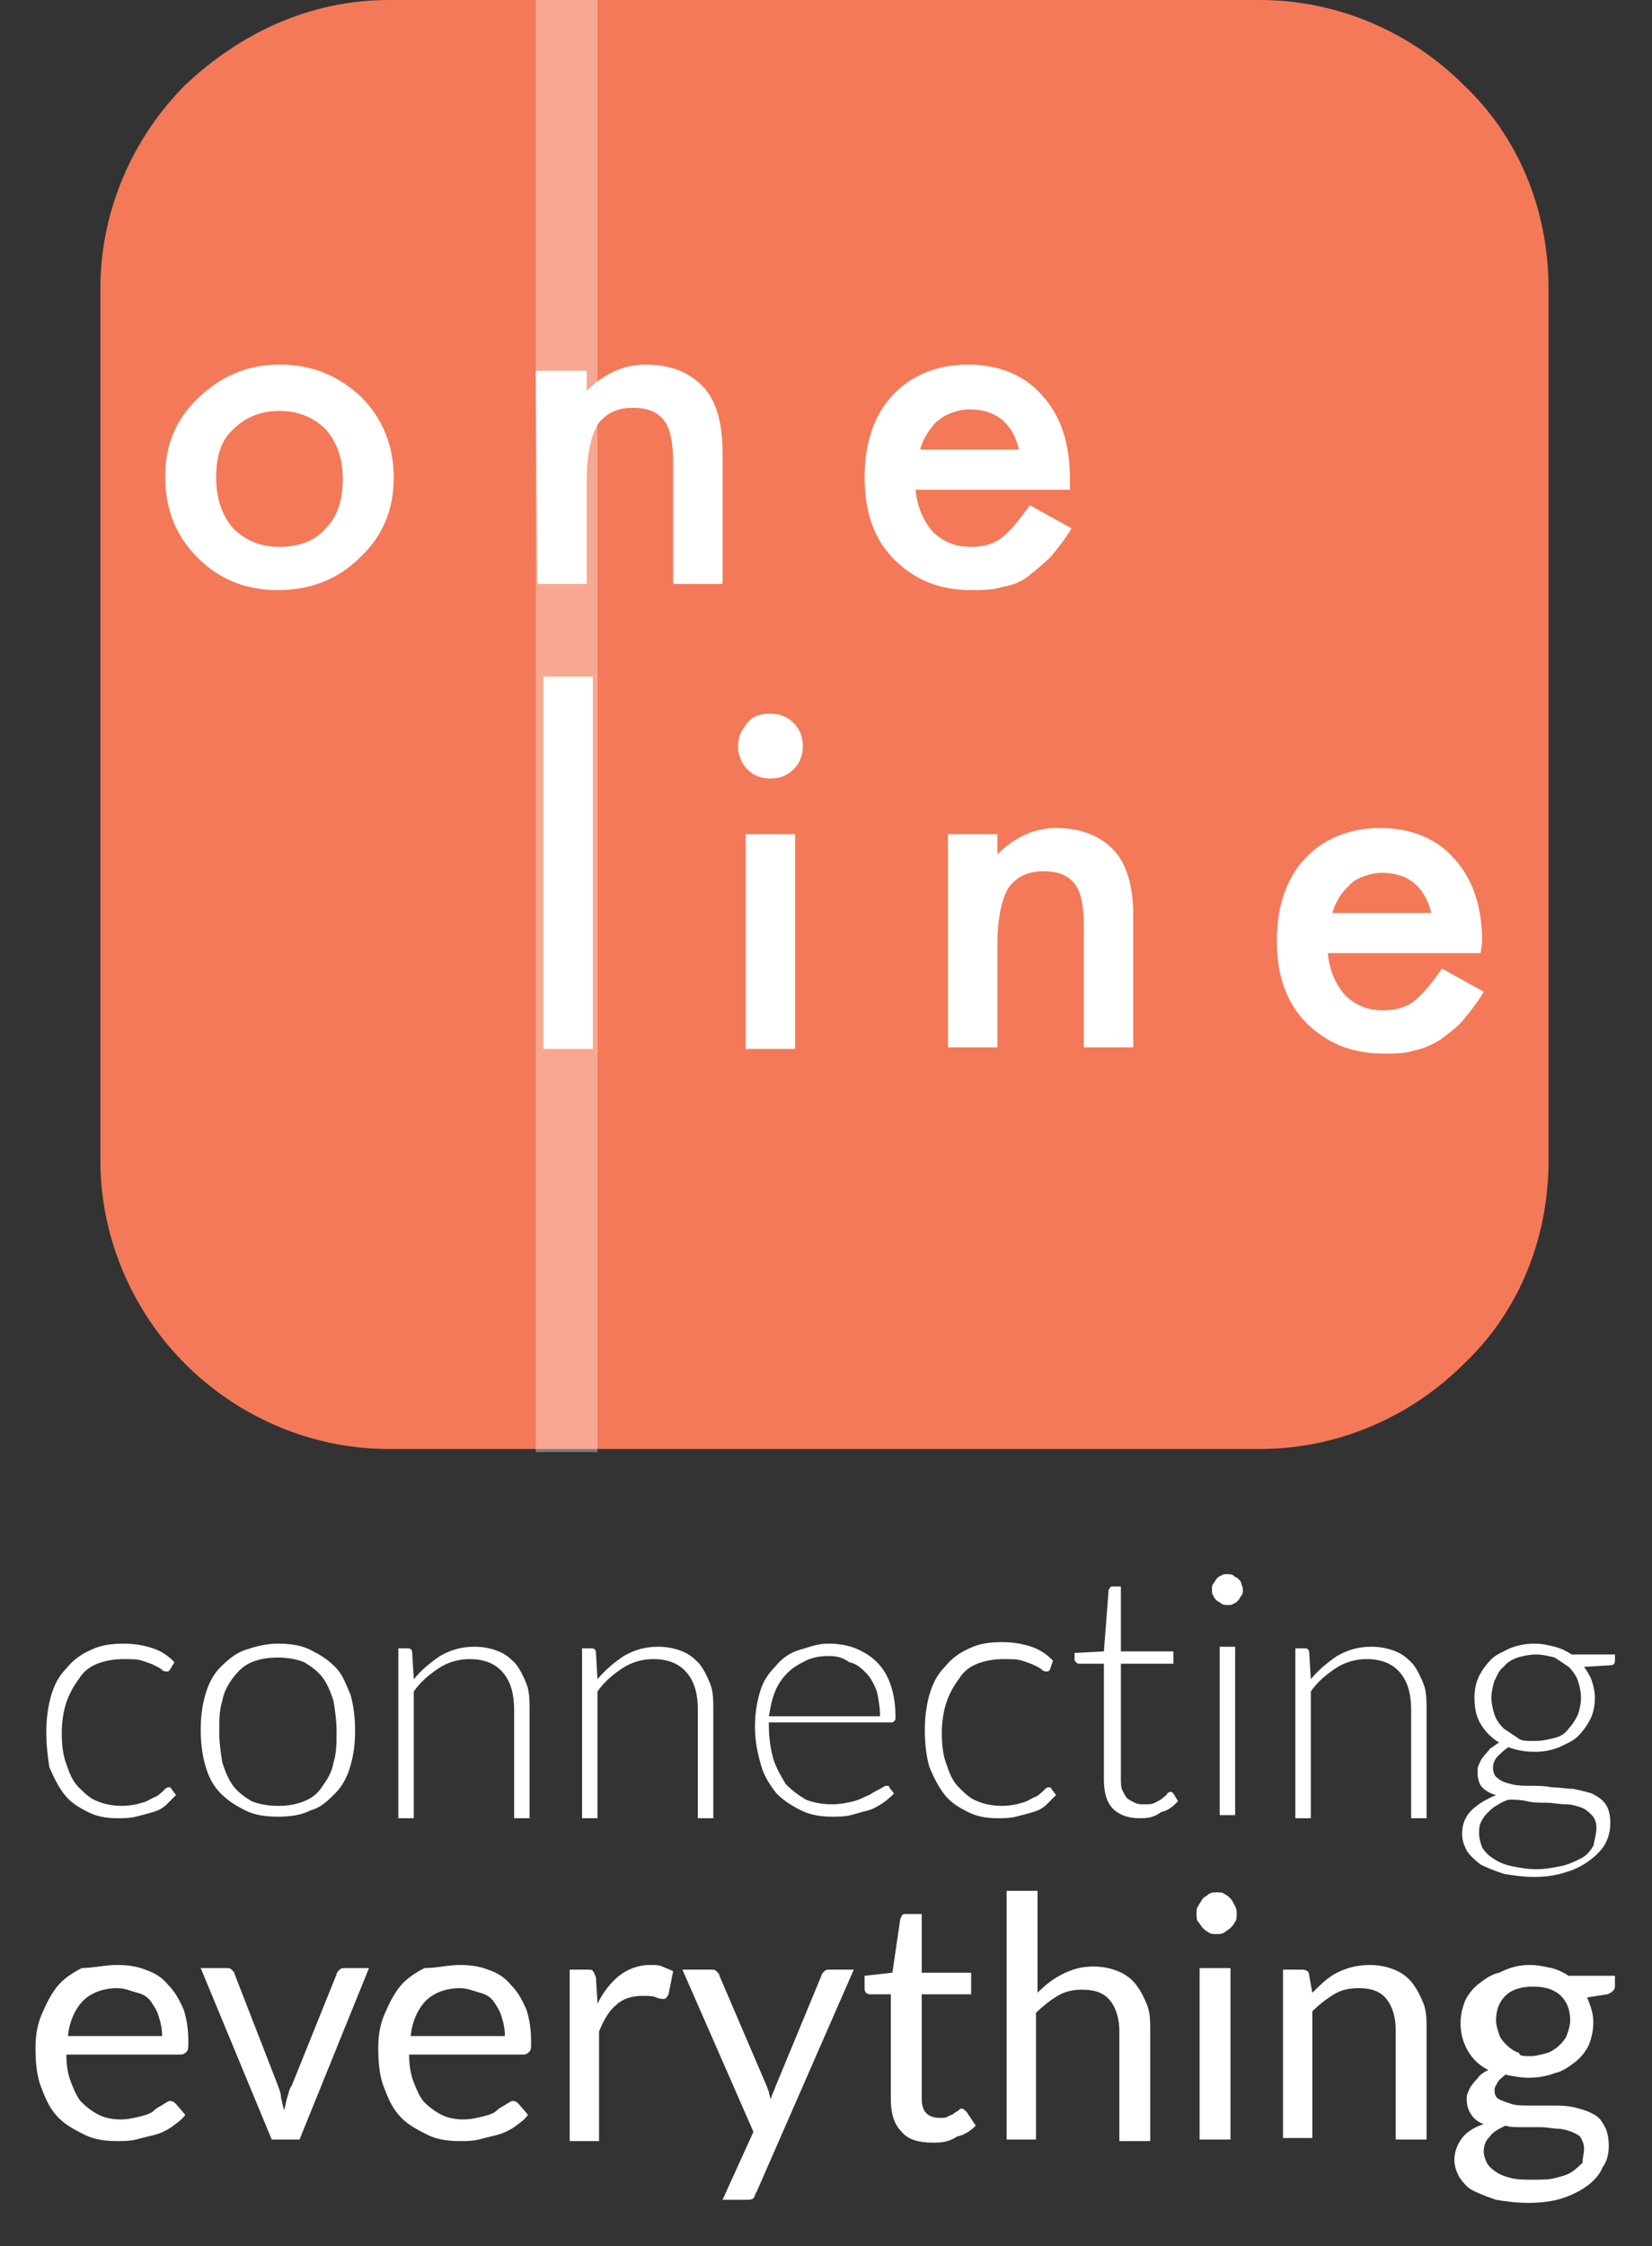 <?xml version="1.0" encoding="utf-8"?>
<!-- Generator: Adobe Illustrator 21.1.0, SVG Export Plug-In . SVG Version: 6.00 Build 0)  -->
<svg version="1.1" id="Camada_1" xmlns="http://www.w3.org/2000/svg" xmlns:xlink="http://www.w3.org/1999/xlink" x="0px" y="0px"
	 viewBox="0 0 107 145.4" style="enable-background:new 0 0 107 145.4;" xml:space="preserve">
<rect x="0" y="0" width="107" height="145.4" fill="#333333" stroke="none"/>
<style type="text/css">
	.st0{fill:#F47958;}
	.st1{fill:#FFFFFF;}
	.st2{opacity:0.35;fill:none;stroke:#FFFFFF;stroke-width:4;stroke-miterlimit:10;enable-background:new    ;}
	.st3{fill:none;}
	.st4{enable-background:new    ;}
</style>
<path class="st0" d="M25.2,0h56.4c5.2,0,9.9,2.2,13.2,5.5c3.5,3.3,5.5,8,5.5,13.2v56.4c0,5.2-2,9.9-5.5,13.2l0,0
	c-3.3,3.3-8,5.5-13.2,5.5H25.2c-5.2,0-9.9-2.2-13.2-5.5l0,0c-3.3-3.3-5.5-8-5.5-13.2V18.7c0-5.2,2.2-9.9,5.5-13.2l0,0
	C15.5,2.2,20,0,25.2,0L25.2,0z"/>
<path class="st1" d="M10.7,30.8c0-2,0.7-3.7,2.2-5.1s3.2-2.1,5.2-2.1c2.1,0,3.8,0.7,5.3,2.1c1.4,1.4,2.1,3.2,2.1,5.2
	c0,2.1-0.7,3.8-2.2,5.2c-1.4,1.4-3.2,2.1-5.3,2.1s-3.8-0.7-5.2-2.1C11.4,34.7,10.7,33,10.7,30.8z M14,30.9c0,1.4,0.4,2.5,1.1,3.3
	c0.8,0.8,1.8,1.2,3,1.2c1.3,0,2.3-0.4,3-1.2c0.8-0.8,1.1-1.9,1.1-3.2c0-1.4-0.4-2.4-1.1-3.2c-0.8-0.8-1.8-1.2-3-1.2s-2.2,0.4-3,1.2
	C14.3,28.5,14,29.6,14,30.9z"/>
<path class="st1" d="M34.7,24H38v1.3c1.1-1.1,2.4-1.7,3.8-1.7c1.6,0,2.9,0.5,3.8,1.5c0.8,0.9,1.2,2.3,1.2,4.2v8.5h-3.2V30
	c0-1.4-0.2-2.3-0.6-2.8c-0.4-0.5-1-0.8-2-0.8c-1.1,0-1.8,0.4-2.3,1.1c-0.4,0.7-0.7,1.9-0.7,3.6v6.7h-3.2L34.7,24L34.7,24z"/>
<path class="st1" d="M69.3,31.7h-10c0.1,1.1,0.5,2,1.1,2.7c0.7,0.7,1.5,1,2.5,1c0.8,0,1.5-0.2,2-0.6c0.5-0.4,1.1-1.1,1.8-2.1
	l2.7,1.5c-0.4,0.7-0.9,1.3-1.3,1.8c-0.5,0.5-1,0.9-1.5,1.3s-1.1,0.6-1.7,0.7c-0.6,0.2-1.3,0.2-2,0.2c-2.1,0-3.7-0.7-5-2
	S56,33.1,56,30.9s0.6-4,1.8-5.3s2.9-2,4.9-2c2,0,3.7,0.7,4.8,2c1.2,1.3,1.8,3.1,1.8,5.4V31.7z M66,29.1c-0.4-1.7-1.5-2.6-3.2-2.6
	c-0.4,0-0.8,0.1-1.1,0.2S61,27,60.8,27.2c-0.3,0.2-0.5,0.5-0.7,0.8s-0.4,0.7-0.5,1.1H66z"/>
<path class="st1" d="M38.4,43.8v24.1h-3.2V43.8H38.4z"/>
<path class="st1" d="M47.8,48.3c0-0.6,0.2-1,0.6-1.5s0.9-0.6,1.5-0.6s1.1,0.2,1.5,0.6c0.4,0.4,0.6,0.9,0.6,1.5s-0.2,1.1-0.6,1.5
	c-0.4,0.4-0.9,0.6-1.5,0.6s-1.1-0.2-1.5-0.6S47.8,48.8,47.8,48.3z M51.5,54v13.9h-3.2V54H51.5z"/>
<path class="st1" d="M61.4,54h3.2v1.3c1.1-1.1,2.4-1.7,3.8-1.7c1.6,0,2.9,0.5,3.8,1.5c0.8,0.9,1.2,2.3,1.2,4.2v8.5h-3.2V60
	c0-1.4-0.2-2.3-0.6-2.8s-1-0.8-2-0.8c-1.1,0-1.8,0.4-2.3,1.1c-0.4,0.7-0.7,1.9-0.7,3.6v6.7h-3.2C61.4,67.8,61.4,54,61.4,54z"/>
<path class="st1" d="M95.9,61.7H86c0.1,1.1,0.5,2,1.1,2.7c0.7,0.7,1.5,1,2.5,1c0.8,0,1.5-0.2,2-0.6s1.1-1.1,1.8-2.1l2.7,1.5
	c-0.4,0.7-0.9,1.3-1.3,1.8s-1,0.9-1.5,1.3c-0.5,0.3-1.1,0.6-1.7,0.7c-0.6,0.2-1.3,0.2-2,0.2c-2.1,0-3.7-0.7-5-2s-1.9-3.1-1.9-5.3
	s0.6-4,1.8-5.3c1.2-1.3,2.9-2,4.9-2s3.7,0.7,4.8,2c1.2,1.3,1.8,3.1,1.8,5.4L95.9,61.7z M92.7,59.1c-0.4-1.7-1.5-2.6-3.2-2.6
	c-0.4,0-0.8,0.1-1.1,0.2s-0.7,0.3-0.9,0.5S87,57.7,86.8,58s-0.4,0.7-0.5,1.1H92.7z"/>
<line class="st2" x1="36.7" y1="0" x2="36.7" y2="94"/>
<rect y="101.3" class="st3" width="107" height="43"/>
<g class="st4">
	<path class="st1" d="M11,108.1c0,0-0.1,0.1-0.1,0.1c0,0-0.1,0-0.1,0c-0.1,0-0.2,0-0.3-0.1c-0.1-0.1-0.3-0.2-0.5-0.3
		c-0.2-0.1-0.5-0.2-0.8-0.3c-0.3-0.1-0.7-0.1-1.2-0.1c-0.6,0-1.2,0.1-1.7,0.3c-0.5,0.2-0.9,0.5-1.2,1c-0.3,0.4-0.6,0.9-0.8,1.5
		c-0.2,0.6-0.3,1.3-0.3,2c0,0.8,0.1,1.5,0.3,2c0.2,0.6,0.4,1.1,0.8,1.5s0.7,0.7,1.2,0.9s1,0.3,1.6,0.3c0.5,0,1-0.1,1.3-0.2
		c0.4-0.1,0.6-0.3,0.9-0.4c0.2-0.1,0.4-0.3,0.5-0.4c0.1-0.1,0.2-0.2,0.3-0.2c0.1,0,0.2,0,0.2,0.1l0.3,0.4c-0.2,0.2-0.4,0.4-0.6,0.6
		s-0.5,0.4-0.9,0.5c-0.3,0.1-0.7,0.2-1.1,0.3c-0.4,0.1-0.8,0.1-1.2,0.1c-0.7,0-1.3-0.1-1.9-0.4s-1.1-0.6-1.5-1.1
		c-0.4-0.5-0.7-1.1-1-1.8C3.1,113.8,3,113,3,112.1c0-0.8,0.1-1.6,0.3-2.3c0.2-0.7,0.5-1.3,1-1.8c0.4-0.5,0.9-0.9,1.6-1.2
		c0.6-0.3,1.3-0.4,2.1-0.4c0.7,0,1.3,0.1,1.9,0.3c0.6,0.2,1,0.5,1.4,0.9L11,108.1z"/>
	<path class="st1" d="M18,106.4c0.8,0,1.5,0.1,2.1,0.4c0.6,0.3,1.1,0.6,1.6,1.1s0.7,1.1,1,1.8c0.2,0.7,0.3,1.5,0.3,2.3
		c0,0.9-0.1,1.6-0.3,2.3c-0.2,0.7-0.5,1.3-1,1.8s-0.9,0.9-1.6,1.1c-0.6,0.3-1.3,0.4-2.1,0.4c-0.8,0-1.5-0.1-2.1-0.4
		c-0.6-0.3-1.1-0.6-1.6-1.1s-0.8-1.1-1-1.8s-0.3-1.5-0.3-2.3c0-0.9,0.1-1.6,0.3-2.3c0.2-0.7,0.5-1.3,1-1.8s1-0.9,1.6-1.1
		C16.5,106.6,17.2,106.4,18,106.4z M18,116.9c0.7,0,1.2-0.1,1.7-0.3c0.5-0.2,0.9-0.5,1.2-1c0.3-0.4,0.6-0.9,0.7-1.5
		c0.2-0.6,0.2-1.3,0.2-2c0-0.7-0.1-1.4-0.2-2c-0.2-0.6-0.4-1.1-0.7-1.5s-0.7-0.7-1.2-1c-0.5-0.2-1.1-0.3-1.7-0.3
		c-0.7,0-1.2,0.1-1.7,0.3c-0.5,0.2-0.9,0.6-1.2,1c-0.3,0.4-0.6,0.9-0.7,1.5c-0.2,0.6-0.2,1.3-0.2,2c0,0.7,0.1,1.4,0.2,2
		c0.2,0.6,0.4,1.1,0.7,1.5c0.3,0.4,0.7,0.7,1.2,1C16.8,116.8,17.4,116.9,18,116.9z"/>
	<path class="st1" d="M25.8,117.6v-10.9h0.6c0.2,0,0.3,0.1,0.3,0.3l0.1,1.7c0.5-0.6,1.1-1.1,1.7-1.5c0.7-0.4,1.4-0.6,2.2-0.6
		c0.6,0,1.1,0.1,1.6,0.3c0.5,0.2,0.8,0.5,1.1,0.8c0.3,0.4,0.5,0.8,0.7,1.3c0.2,0.5,0.2,1.1,0.2,1.7v7h-1v-7c0-1-0.2-1.8-0.7-2.4
		s-1.2-0.9-2.2-0.9c-0.7,0-1.4,0.2-2,0.6c-0.6,0.4-1.2,0.9-1.6,1.5v8.2H25.8z"/>
	<path class="st1" d="M37.7,117.6v-10.9h0.6c0.2,0,0.3,0.1,0.3,0.3l0.1,1.7c0.5-0.6,1.1-1.1,1.7-1.5c0.7-0.4,1.4-0.6,2.2-0.6
		c0.6,0,1.1,0.1,1.6,0.3c0.5,0.2,0.8,0.5,1.1,0.8c0.3,0.4,0.5,0.8,0.7,1.3c0.2,0.5,0.2,1.1,0.2,1.7v7h-1v-7c0-1-0.2-1.8-0.7-2.4
		s-1.2-0.9-2.2-0.9c-0.7,0-1.4,0.2-2,0.6c-0.6,0.4-1.2,0.9-1.6,1.5v8.2H37.7z"/>
	<path class="st1" d="M53.7,106.4c0.6,0,1.2,0.1,1.7,0.3c0.5,0.2,1,0.5,1.4,0.9c0.4,0.4,0.7,0.9,0.9,1.5s0.3,1.3,0.3,2
		c0,0.2,0,0.3-0.1,0.3c0,0.1-0.1,0.1-0.2,0.1h-7.9v0.2c0,0.8,0.1,1.5,0.3,2.2c0.2,0.6,0.5,1.1,0.8,1.6c0.4,0.4,0.8,0.7,1.3,1
		c0.5,0.2,1.1,0.3,1.7,0.3c0.5,0,1-0.1,1.4-0.2c0.4-0.1,0.7-0.3,1-0.4c0.3-0.2,0.5-0.3,0.7-0.4c0.2-0.1,0.3-0.2,0.4-0.2
		c0.1,0,0.2,0,0.2,0.1l0.3,0.4c-0.2,0.2-0.4,0.4-0.7,0.6c-0.3,0.2-0.6,0.4-1,0.5c-0.4,0.1-0.7,0.2-1.1,0.3c-0.4,0.1-0.8,0.1-1.2,0.1
		c-0.7,0-1.4-0.1-2-0.4c-0.6-0.3-1.1-0.6-1.6-1.1c-0.4-0.5-0.8-1.1-1-1.8c-0.2-0.7-0.4-1.5-0.4-2.5c0-0.8,0.1-1.5,0.3-2.2
		c0.2-0.7,0.5-1.2,1-1.7c0.4-0.5,0.9-0.9,1.6-1.1S52.9,106.4,53.7,106.4z M53.7,107.2c-0.6,0-1.1,0.1-1.5,0.3s-0.8,0.4-1.2,0.8
		c-0.3,0.3-0.6,0.7-0.8,1.2c-0.2,0.5-0.3,1-0.4,1.6H57c0-0.6-0.1-1.1-0.2-1.6c-0.2-0.5-0.4-0.9-0.7-1.2s-0.6-0.6-1.1-0.7
		C54.6,107.3,54.2,107.2,53.7,107.2z"/>
	<path class="st1" d="M68,108.1c0,0-0.1,0.1-0.1,0.1c0,0-0.1,0-0.1,0c-0.1,0-0.2,0-0.3-0.1c-0.1-0.1-0.3-0.2-0.5-0.3
		c-0.2-0.1-0.5-0.2-0.8-0.3c-0.3-0.1-0.7-0.1-1.2-0.1c-0.6,0-1.2,0.1-1.7,0.3c-0.5,0.2-0.9,0.5-1.2,1c-0.3,0.4-0.6,0.9-0.8,1.5
		c-0.2,0.6-0.3,1.3-0.3,2c0,0.8,0.1,1.5,0.3,2c0.2,0.6,0.4,1.1,0.8,1.5s0.7,0.7,1.2,0.9s1,0.3,1.6,0.3c0.5,0,1-0.1,1.3-0.2
		c0.4-0.1,0.6-0.3,0.9-0.4c0.2-0.1,0.4-0.3,0.5-0.4c0.1-0.1,0.2-0.2,0.3-0.2c0.1,0,0.2,0,0.2,0.1l0.3,0.4c-0.2,0.2-0.4,0.4-0.6,0.6
		s-0.5,0.4-0.9,0.5c-0.3,0.1-0.7,0.2-1.1,0.3c-0.4,0.1-0.8,0.1-1.2,0.1c-0.7,0-1.3-0.1-1.9-0.4s-1.1-0.6-1.5-1.1
		c-0.4-0.5-0.7-1.1-1-1.8c-0.2-0.7-0.3-1.5-0.3-2.4c0-0.8,0.1-1.6,0.3-2.3c0.2-0.7,0.5-1.3,1-1.8c0.4-0.5,0.9-0.9,1.6-1.2
		c0.6-0.3,1.3-0.4,2.1-0.4c0.7,0,1.3,0.1,1.9,0.3c0.6,0.2,1,0.5,1.4,0.9L68,108.1z"/>
	<path class="st1" d="M73.8,117.7c-0.7,0-1.3-0.2-1.7-0.6c-0.4-0.4-0.6-1-0.6-1.9v-7.5h-1.6c-0.1,0-0.1,0-0.2-0.1s-0.1-0.1-0.1-0.2
		v-0.4l1.9-0.1l0.3-3.9c0-0.1,0-0.1,0.1-0.2c0-0.1,0.1-0.1,0.2-0.1h0.5v4.2h3.4v0.8h-3.4v7.4c0,0.3,0,0.6,0.1,0.8
		c0.1,0.2,0.2,0.4,0.3,0.5s0.3,0.2,0.5,0.3c0.2,0.1,0.4,0.1,0.6,0.1c0.3,0,0.5,0,0.7-0.1c0.2-0.1,0.4-0.2,0.5-0.3s0.3-0.2,0.3-0.3
		c0.1-0.1,0.2-0.1,0.2-0.1c0.1,0,0.1,0,0.2,0.1l0.3,0.5c-0.3,0.3-0.6,0.6-1.1,0.7C74.7,117.7,74.2,117.7,73.8,117.7z"/>
	<path class="st1" d="M80.5,102.9c0,0.1,0,0.3-0.1,0.4c-0.1,0.1-0.1,0.2-0.2,0.3c-0.1,0.1-0.2,0.2-0.3,0.2c-0.1,0.1-0.2,0.1-0.4,0.1
		c-0.1,0-0.3,0-0.4-0.1c-0.1-0.1-0.2-0.1-0.3-0.2s-0.2-0.2-0.2-0.3c-0.1-0.1-0.1-0.2-0.1-0.4s0-0.3,0.1-0.4s0.1-0.2,0.2-0.3
		s0.2-0.2,0.3-0.2c0.1-0.1,0.2-0.1,0.4-0.1c0.1,0,0.3,0,0.4,0.1c0.1,0.1,0.2,0.1,0.3,0.2c0.1,0.1,0.2,0.2,0.2,0.3
		C80.4,102.6,80.5,102.7,80.5,102.9z M80,106.6v10.9h-1v-10.9H80z"/>
	<path class="st1" d="M83.9,117.6v-10.9h0.6c0.2,0,0.3,0.1,0.3,0.3l0.1,1.7c0.5-0.6,1.1-1.1,1.7-1.5c0.7-0.4,1.4-0.6,2.2-0.6
		c0.6,0,1.1,0.1,1.6,0.3c0.5,0.2,0.8,0.5,1.1,0.8c0.3,0.4,0.5,0.8,0.7,1.3c0.2,0.5,0.2,1.1,0.2,1.7v7h-1v-7c0-1-0.2-1.8-0.7-2.4
		s-1.2-0.9-2.2-0.9c-0.7,0-1.4,0.2-2,0.6c-0.6,0.4-1.2,0.9-1.6,1.5v8.2H83.9z"/>
	<path class="st1" d="M99.4,106.4c0.5,0,0.9,0.1,1.3,0.2c0.4,0.1,0.8,0.3,1.1,0.5h2.8v0.4c0,0.2-0.1,0.3-0.3,0.3l-1.7,0.1
		c0.2,0.3,0.4,0.6,0.5,0.9c0.1,0.3,0.2,0.7,0.2,1.1c0,0.5-0.1,1-0.3,1.4c-0.2,0.4-0.5,0.8-0.8,1.1c-0.3,0.3-0.8,0.5-1.2,0.7
		c-0.5,0.2-1,0.3-1.6,0.3c-0.6,0-1.2-0.1-1.7-0.3c-0.3,0.2-0.5,0.4-0.7,0.6c-0.2,0.2-0.3,0.5-0.3,0.7c0,0.3,0.1,0.6,0.3,0.7
		c0.2,0.2,0.5,0.3,0.9,0.4c0.4,0.1,0.8,0.1,1.2,0.1c0.5,0,0.9,0,1.4,0.1c0.5,0,1,0.1,1.4,0.1c0.5,0.1,0.9,0.2,1.2,0.3
		c0.4,0.2,0.7,0.4,0.9,0.7c0.2,0.3,0.3,0.7,0.3,1.2c0,0.5-0.1,0.9-0.3,1.3c-0.2,0.4-0.6,0.8-1,1.1c-0.4,0.3-0.9,0.6-1.6,0.8
		c-0.6,0.2-1.3,0.3-2,0.3c-0.8,0-1.4-0.1-2-0.2c-0.6-0.2-1.1-0.4-1.5-0.6c-0.4-0.3-0.7-0.6-0.9-0.9c-0.2-0.4-0.3-0.7-0.3-1.1
		c0-0.6,0.2-1.1,0.6-1.5s0.9-0.7,1.6-1c-0.4-0.1-0.7-0.3-0.9-0.5c-0.2-0.2-0.3-0.6-0.3-1c0-0.2,0-0.3,0.1-0.5
		c0.1-0.2,0.1-0.3,0.3-0.5c0.1-0.2,0.3-0.3,0.4-0.5c0.2-0.1,0.4-0.3,0.6-0.4c-0.5-0.3-0.9-0.7-1.2-1.2c-0.3-0.5-0.4-1.1-0.4-1.7
		c0-0.5,0.1-1,0.3-1.4s0.5-0.8,0.8-1.1c0.3-0.3,0.8-0.5,1.2-0.7C98.3,106.5,98.8,106.4,99.4,106.4z M103.4,118.3
		c0-0.3-0.1-0.6-0.3-0.8c-0.2-0.2-0.4-0.4-0.7-0.5s-0.6-0.2-1-0.2c-0.4,0-0.8-0.1-1.2-0.1c-0.4,0-0.9,0-1.3-0.1s-0.8-0.1-1.2-0.1
		c-0.3,0.1-0.5,0.2-0.8,0.4c-0.2,0.1-0.4,0.3-0.6,0.5c-0.2,0.2-0.3,0.4-0.4,0.6c-0.1,0.2-0.1,0.5-0.1,0.7c0,0.3,0.1,0.6,0.2,0.9
		c0.2,0.3,0.4,0.5,0.7,0.7c0.3,0.2,0.7,0.4,1.2,0.5c0.5,0.1,1,0.2,1.6,0.2c0.6,0,1.1-0.1,1.6-0.2c0.5-0.1,0.9-0.3,1.3-0.5
		c0.4-0.2,0.6-0.5,0.8-0.8C103.3,119,103.4,118.7,103.4,118.3z M99.4,112.7c0.5,0,0.9-0.1,1.3-0.2c0.4-0.1,0.7-0.3,0.9-0.6
		c0.2-0.2,0.4-0.5,0.6-0.9c0.1-0.3,0.2-0.7,0.2-1.1c0-0.4-0.1-0.8-0.2-1.1c-0.1-0.3-0.3-0.6-0.6-0.9c-0.3-0.2-0.6-0.4-0.9-0.6
		c-0.4-0.1-0.8-0.2-1.2-0.2s-0.9,0.1-1.2,0.2s-0.7,0.3-0.9,0.6c-0.3,0.2-0.4,0.5-0.6,0.9c-0.1,0.3-0.2,0.7-0.2,1.1
		c0,0.4,0.1,0.8,0.2,1.1c0.1,0.3,0.3,0.6,0.6,0.9c0.3,0.2,0.6,0.4,0.9,0.6C98.5,112.7,98.9,112.7,99.4,112.7z"/>
</g>
<g class="st4">
	<path class="st1" d="M7.6,127.2c0.7,0,1.3,0.1,1.8,0.3c0.6,0.2,1.1,0.5,1.5,1c0.4,0.4,0.7,0.9,1,1.6c0.2,0.6,0.3,1.3,0.3,2.1
		c0,0.3,0,0.5-0.1,0.6s-0.2,0.2-0.4,0.2H4.3c0,0.7,0.1,1.3,0.3,1.8c0.2,0.5,0.4,1,0.7,1.3c0.3,0.3,0.7,0.6,1.1,0.8
		c0.4,0.2,0.9,0.3,1.4,0.3c0.5,0,0.9-0.1,1.3-0.2c0.4-0.1,0.7-0.2,0.9-0.4s0.5-0.3,0.6-0.4c0.2-0.1,0.3-0.2,0.4-0.2
		c0.2,0,0.3,0.1,0.4,0.2l0.6,0.7c-0.2,0.3-0.5,0.5-0.9,0.8c-0.3,0.2-0.7,0.4-1.1,0.5c-0.4,0.1-0.8,0.2-1.2,0.3
		c-0.4,0.1-0.8,0.1-1.2,0.1c-0.8,0-1.5-0.1-2.1-0.4c-0.6-0.3-1.2-0.6-1.7-1.1c-0.5-0.5-0.8-1.1-1.1-1.9c-0.3-0.7-0.4-1.6-0.4-2.6
		c0-0.8,0.1-1.5,0.4-2.2s0.6-1.3,1-1.8c0.4-0.5,1-0.9,1.6-1.2C6,127.4,6.8,127.2,7.6,127.2z M7.6,128.7c-0.9,0-1.7,0.3-2.2,0.8
		c-0.5,0.5-0.9,1.3-1,2.3h6.1c0-0.5-0.1-0.9-0.2-1.2c-0.1-0.4-0.3-0.7-0.5-1c-0.2-0.3-0.5-0.5-0.9-0.6S8.1,128.7,7.6,128.7z"/>
	<path class="st1" d="M13,127.4h1.6c0.2,0,0.3,0,0.4,0.1c0.1,0.1,0.2,0.2,0.2,0.3L18,135c0.1,0.3,0.2,0.5,0.2,0.8
		c0.1,0.3,0.1,0.5,0.2,0.8c0.1-0.3,0.1-0.5,0.2-0.8c0.1-0.3,0.1-0.5,0.3-0.8l2.9-7.2c0-0.1,0.1-0.2,0.2-0.3c0.1-0.1,0.2-0.1,0.4-0.1
		h1.5l-4.5,11.1h-1.8L13,127.4z"/>
	<path class="st1" d="M29.8,127.2c0.7,0,1.3,0.1,1.8,0.3c0.6,0.2,1.1,0.5,1.5,1c0.4,0.4,0.7,0.9,1,1.6c0.2,0.6,0.3,1.3,0.3,2.1
		c0,0.3,0,0.5-0.1,0.6s-0.2,0.2-0.4,0.2h-7.4c0,0.7,0.1,1.3,0.3,1.8c0.2,0.5,0.4,1,0.7,1.3c0.3,0.3,0.7,0.6,1.1,0.8
		c0.4,0.2,0.9,0.3,1.4,0.3c0.5,0,0.9-0.1,1.3-0.2c0.4-0.1,0.7-0.2,0.9-0.4s0.5-0.3,0.6-0.4c0.2-0.1,0.3-0.2,0.4-0.2
		c0.2,0,0.3,0.1,0.4,0.2l0.6,0.7c-0.2,0.3-0.5,0.5-0.9,0.8c-0.3,0.2-0.7,0.4-1.1,0.5c-0.4,0.1-0.8,0.2-1.2,0.3
		c-0.4,0.1-0.8,0.1-1.2,0.1c-0.8,0-1.5-0.1-2.1-0.4c-0.6-0.3-1.2-0.6-1.7-1.1c-0.5-0.5-0.8-1.1-1.1-1.9c-0.3-0.7-0.4-1.6-0.4-2.6
		c0-0.8,0.1-1.5,0.4-2.2s0.6-1.3,1-1.8c0.4-0.5,1-0.9,1.6-1.2C28.3,127.4,29,127.2,29.8,127.2z M29.8,128.7c-0.9,0-1.7,0.3-2.2,0.8
		c-0.5,0.5-0.9,1.3-1,2.3h6.1c0-0.5-0.1-0.9-0.2-1.2c-0.1-0.4-0.3-0.7-0.5-1c-0.2-0.3-0.5-0.5-0.9-0.6S30.3,128.7,29.8,128.7z"/>
	<path class="st1" d="M36.9,138.6v-11.1H38c0.2,0,0.4,0,0.4,0.1c0.1,0.1,0.1,0.2,0.2,0.4l0.1,1.7c0.4-0.8,0.9-1.4,1.4-1.8
		s1.2-0.7,2-0.7c0.3,0,0.6,0,0.8,0.1c0.2,0.1,0.5,0.2,0.7,0.3l-0.3,1.5c-0.1,0.2-0.2,0.3-0.3,0.3c-0.1,0-0.3,0-0.5-0.1
		s-0.5-0.1-0.9-0.1c-0.7,0-1.3,0.2-1.7,0.6c-0.5,0.4-0.8,1-1.1,1.7v7.1H36.9z"/>
	<path class="st1" d="M49,141.9c-0.1,0.1-0.1,0.3-0.2,0.4s-0.3,0.1-0.5,0.1h-1.5l2-4.4l-4.6-10.5H46c0.2,0,0.3,0,0.4,0.1
		c0.1,0.1,0.2,0.2,0.2,0.3l3,7c0.1,0.2,0.1,0.3,0.2,0.5c0,0.2,0.1,0.3,0.1,0.5c0.1-0.2,0.1-0.3,0.2-0.5c0.1-0.2,0.1-0.3,0.2-0.5
		l2.9-7c0-0.1,0.1-0.2,0.2-0.3c0.1-0.1,0.2-0.1,0.3-0.1h1.6L49,141.9z"/>
	<path class="st1" d="M60.4,138.7c-0.9,0-1.6-0.2-2-0.7c-0.5-0.5-0.7-1.2-0.7-2.1v-6.8h-1.3c-0.1,0-0.2,0-0.3-0.1s-0.1-0.2-0.1-0.3
		v-0.8l1.8-0.2l0.5-3.4c0-0.1,0.1-0.2,0.1-0.3c0.1-0.1,0.2-0.1,0.3-0.1h1v3.8h3.2v1.4h-3.2v6.7c0,0.5,0.1,0.8,0.3,1
		c0.2,0.2,0.5,0.3,0.9,0.3c0.2,0,0.4,0,0.5-0.1c0.2-0.1,0.3-0.1,0.4-0.2c0.1-0.1,0.2-0.1,0.3-0.2c0.1-0.1,0.1-0.1,0.2-0.1
		c0.1,0,0.2,0.1,0.3,0.2l0.6,0.9c-0.3,0.3-0.7,0.6-1.2,0.7C61.4,138.7,60.9,138.7,60.4,138.7z"/>
	<path class="st1" d="M65.2,138.6v-16.2h2v6.6c0.5-0.5,1-0.9,1.6-1.2c0.6-0.3,1.2-0.5,2-0.5c0.6,0,1.1,0.1,1.6,0.3
		c0.5,0.2,0.9,0.5,1.2,0.9c0.3,0.4,0.5,0.8,0.7,1.3c0.2,0.5,0.2,1.1,0.2,1.7v7.1h-2v-7.1c0-0.8-0.2-1.5-0.6-2
		c-0.4-0.5-1-0.7-1.8-0.7c-0.6,0-1.1,0.1-1.6,0.4c-0.5,0.3-1,0.7-1.4,1.1v8.2H65.2z"/>
	<path class="st1" d="M80.1,123.9c0,0.2,0,0.4-0.1,0.5c-0.1,0.2-0.2,0.3-0.3,0.4c-0.1,0.1-0.3,0.2-0.4,0.3c-0.2,0.1-0.3,0.1-0.5,0.1
		s-0.4,0-0.5-0.1c-0.2-0.1-0.3-0.2-0.4-0.3c-0.1-0.1-0.2-0.3-0.3-0.4s-0.1-0.3-0.1-0.5c0-0.2,0-0.4,0.1-0.5c0.1-0.2,0.2-0.3,0.3-0.5
		c0.1-0.1,0.3-0.2,0.4-0.3c0.2-0.1,0.3-0.1,0.5-0.1s0.4,0,0.5,0.1c0.2,0.1,0.3,0.2,0.4,0.3c0.1,0.1,0.2,0.3,0.3,0.5
		C80.1,123.6,80.1,123.7,80.1,123.9z M79.7,127.4v11.1h-2v-11.1H79.7z"/>
	<path class="st1" d="M83.1,138.6v-11.1h1.2c0.3,0,0.5,0.1,0.5,0.4L85,129c0.5-0.5,1-1,1.6-1.3c0.6-0.3,1.3-0.5,2.1-0.5
		c0.6,0,1.1,0.1,1.6,0.3c0.5,0.2,0.9,0.5,1.2,0.9c0.3,0.4,0.5,0.8,0.7,1.3c0.2,0.5,0.2,1.1,0.2,1.7v7.1h-2v-7.1c0-0.8-0.2-1.5-0.6-2
		c-0.4-0.5-1-0.7-1.8-0.7c-0.6,0-1.1,0.1-1.6,0.4c-0.5,0.3-1,0.7-1.4,1.1v8.2H83.1z"/>
	<path class="st1" d="M99.1,127.2c0.5,0,0.9,0.1,1.4,0.2c0.4,0.1,0.8,0.3,1.1,0.5h3v0.7c0,0.2-0.2,0.4-0.5,0.5l-1.3,0.2
		c0.2,0.5,0.4,1,0.4,1.6c0,0.5-0.1,1-0.3,1.5c-0.2,0.4-0.5,0.8-0.9,1.1c-0.4,0.3-0.8,0.6-1.3,0.7c-0.5,0.2-1.1,0.3-1.7,0.3
		c-0.5,0-1-0.1-1.5-0.2c-0.2,0.2-0.4,0.3-0.5,0.5c-0.1,0.2-0.2,0.3-0.2,0.5c0,0.3,0.1,0.5,0.3,0.6c0.2,0.1,0.5,0.2,0.8,0.3
		s0.8,0.1,1.2,0.1c0.4,0,0.9,0,1.4,0s0.9,0,1.4,0.1c0.4,0.1,0.8,0.2,1.2,0.4s0.6,0.4,0.8,0.8c0.2,0.3,0.3,0.8,0.3,1.3
		c0,0.5-0.1,1-0.4,1.4c-0.2,0.5-0.6,0.9-1,1.2s-1,0.6-1.6,0.8c-0.6,0.2-1.4,0.3-2.2,0.3s-1.5-0.1-2.1-0.2c-0.6-0.2-1.1-0.4-1.5-0.6
		s-0.7-0.6-0.9-0.9c-0.2-0.4-0.3-0.7-0.3-1.1c0-0.5,0.2-1,0.5-1.4c0.3-0.4,0.8-0.7,1.4-0.9c-0.3-0.1-0.6-0.3-0.8-0.6s-0.3-0.6-0.3-1
		c0-0.2,0-0.3,0.1-0.5c0.1-0.2,0.1-0.3,0.3-0.5c0.1-0.2,0.3-0.3,0.4-0.5c0.2-0.2,0.4-0.3,0.6-0.4c-0.6-0.3-1-0.7-1.3-1.2
		c-0.3-0.5-0.5-1.1-0.5-1.8c0-0.5,0.1-1,0.3-1.5c0.2-0.4,0.5-0.8,0.9-1.1s0.8-0.6,1.3-0.7C97.9,127.3,98.5,127.2,99.1,127.2z
		 M102.6,139.1c0-0.3-0.1-0.5-0.2-0.7s-0.4-0.3-0.6-0.4c-0.3-0.1-0.6-0.2-0.9-0.2s-0.7-0.1-1.1-0.1c-0.4,0-0.8,0-1.2,0
		s-0.8,0-1.1-0.1c-0.4,0.2-0.8,0.4-1,0.7c-0.3,0.3-0.4,0.6-0.4,1c0,0.2,0.1,0.5,0.2,0.7s0.3,0.4,0.6,0.6c0.3,0.2,0.6,0.3,1,0.4
		c0.4,0.1,0.9,0.1,1.4,0.1c0.5,0,1,0,1.4-0.1c0.4-0.1,0.8-0.2,1.1-0.4c0.3-0.2,0.5-0.4,0.7-0.6C102.5,139.7,102.6,139.4,102.6,139.1
		z M99.1,133.1c0.4,0,0.7-0.1,1.1-0.2c0.3-0.1,0.6-0.3,0.8-0.5c0.2-0.2,0.4-0.4,0.5-0.7c0.1-0.3,0.2-0.6,0.2-0.9
		c0-0.7-0.2-1.2-0.6-1.6c-0.4-0.4-1-0.6-1.8-0.6c-0.8,0-1.4,0.2-1.8,0.6c-0.4,0.4-0.6,0.9-0.6,1.6c0,0.3,0.1,0.6,0.2,0.9
		c0.1,0.3,0.3,0.5,0.5,0.7c0.2,0.2,0.5,0.4,0.8,0.5C98.4,133.1,98.7,133.1,99.1,133.1z"/>
</g>
</svg>
